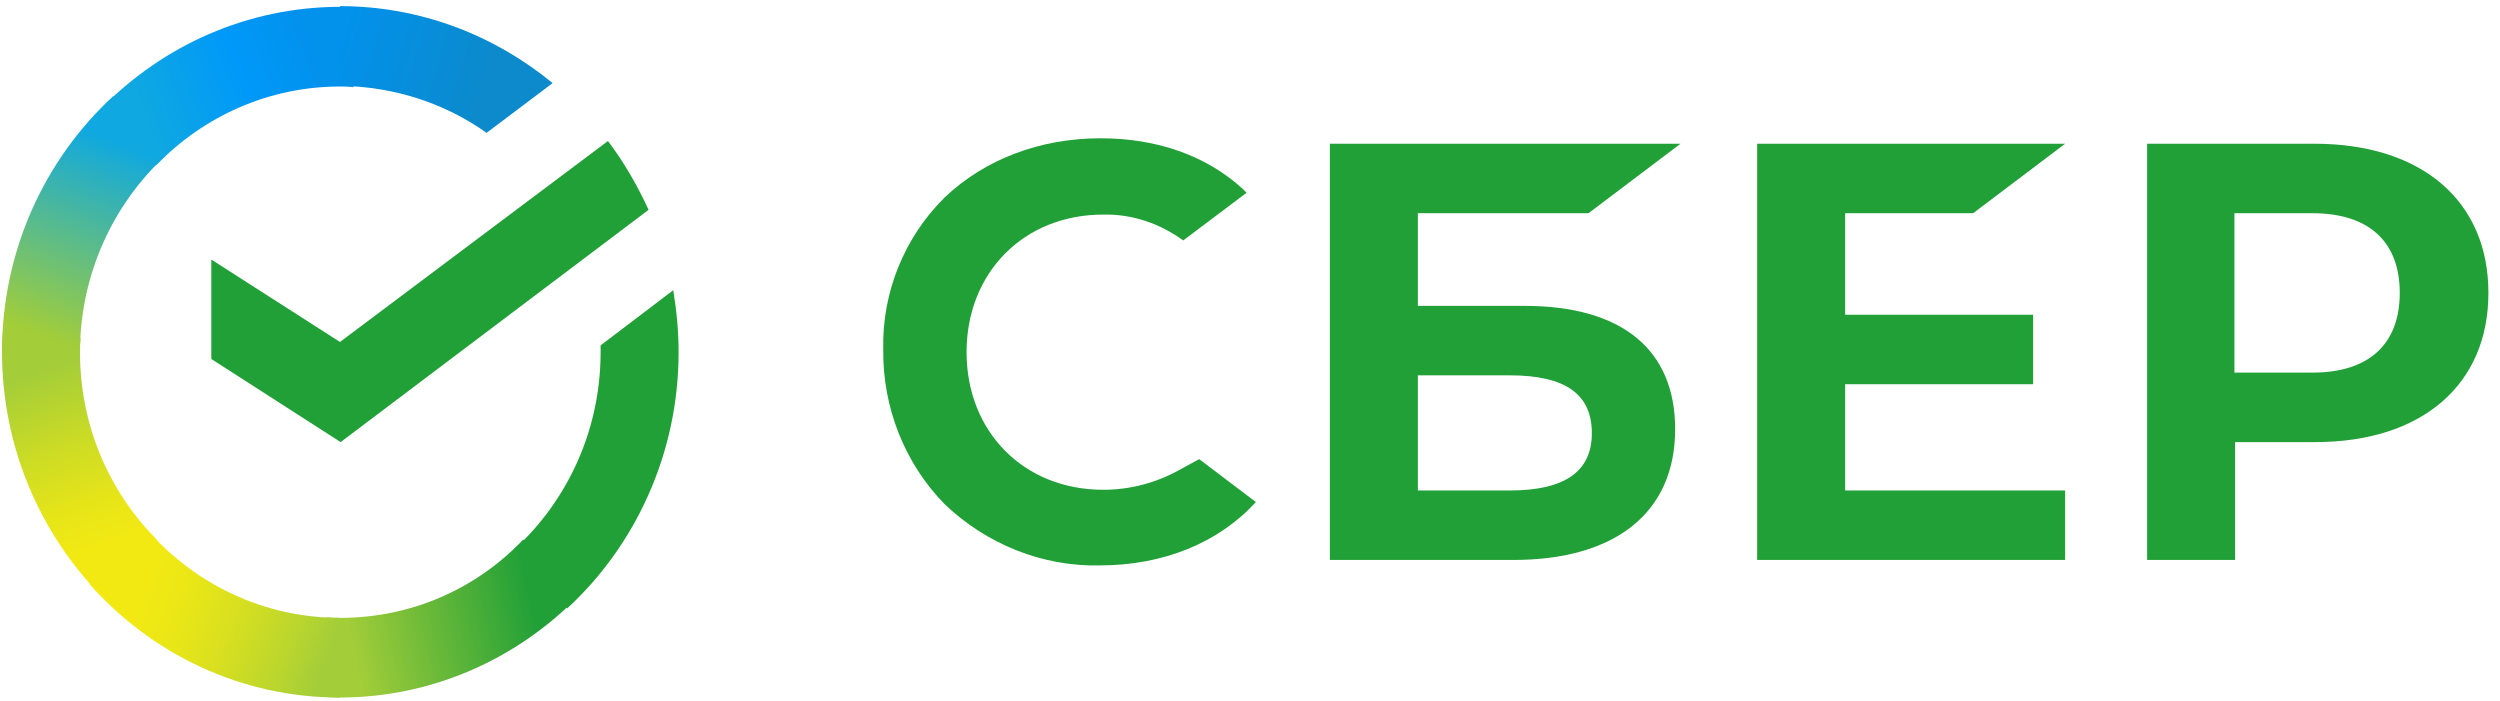 <svg width="132" height="37" viewBox="0 0 132 37" fill="none" xmlns="http://www.w3.org/2000/svg">
<path d="M104.181 11.258L109.038 7.589H92.778V29.566H109.038V25.897H97.424V20.286H107.349V16.617H97.424V11.258H104.181Z" fill="#21A038"/>
<path d="M80.494 16.15H74.863V11.258H83.873L88.73 7.589H70.217V29.566H79.896C85.316 29.566 88.448 27.048 88.448 22.66C88.448 18.451 85.633 16.15 80.494 16.15ZM79.72 25.897H74.863V19.818H79.72C82.676 19.818 84.049 20.825 84.049 22.876C84.049 24.926 82.571 25.897 79.72 25.897Z" fill="#21A038"/>
<path d="M122.202 7.589H113.368V29.566H118.013V23.343H122.237C127.868 23.343 131.388 20.322 131.388 15.466C131.388 10.611 127.868 7.589 122.202 7.589ZM122.096 19.674H117.978V11.258H122.096C125.088 11.258 126.707 12.769 126.707 15.466C126.707 18.164 125.088 19.674 122.096 19.674Z" fill="#21A038"/>
<path d="M62.262 24.817C61.031 25.501 59.658 25.86 58.25 25.86C54.062 25.86 51.035 22.803 51.035 18.595C51.035 14.387 54.062 11.33 58.25 11.33C59.763 11.294 61.242 11.797 62.474 12.696L65.817 10.179L65.606 9.963C63.67 8.2 61.066 7.301 58.109 7.301C54.906 7.301 51.985 8.416 49.873 10.43C47.761 12.517 46.565 15.43 46.635 18.451C46.6 21.509 47.761 24.458 49.873 26.616C52.091 28.738 55.047 29.925 58.074 29.853C61.418 29.853 64.339 28.666 66.31 26.508L63.318 24.242L62.262 24.817Z" fill="#21A038"/>
<path d="M32.099 7.445C32.944 8.56 33.648 9.783 34.246 11.078L17.985 23.343L11.157 18.955V13.704L17.95 18.056L32.099 7.445Z" fill="#21A038"/>
<path d="M4.223 18.595C4.223 18.344 4.223 18.128 4.259 17.876L0.141 17.66C0.141 17.948 0.105 18.272 0.105 18.559C0.105 23.595 2.112 28.163 5.35 31.472L8.271 28.486C5.772 25.969 4.223 22.48 4.223 18.595Z" fill="url(#paint0_linear_171_248)"/>
<path d="M17.95 4.568C18.197 4.568 18.408 4.568 18.654 4.604L18.865 0.396C18.584 0.396 18.267 0.36 17.985 0.36C13.058 0.36 8.588 2.41 5.35 5.719L8.271 8.704C10.735 6.151 14.184 4.568 17.95 4.568Z" fill="url(#paint1_linear_171_248)"/>
<path d="M17.95 32.623C17.704 32.623 17.493 32.623 17.246 32.587L17.035 36.795C17.317 36.795 17.634 36.831 17.915 36.831C22.843 36.831 27.312 34.781 30.55 31.472L27.629 28.486C25.166 31.076 21.752 32.623 17.95 32.623Z" fill="url(#paint2_linear_171_248)"/>
<path d="M25.693 7.014L29.178 4.388C26.116 1.87 22.209 0.324 17.95 0.324V4.532C20.836 4.568 23.511 5.467 25.693 7.014Z" fill="url(#paint3_linear_171_248)"/>
<path d="M35.83 18.595C35.83 17.48 35.724 16.401 35.548 15.322L31.712 18.236C31.712 18.344 31.712 18.487 31.712 18.595C31.712 22.732 29.952 26.436 27.172 28.99L29.952 32.119C33.542 28.81 35.83 23.955 35.83 18.595Z" fill="#21A038"/>
<path d="M17.95 32.623C13.903 32.623 10.277 30.824 7.778 27.983L4.716 30.824C7.99 34.529 12.706 36.831 17.95 36.831V32.623Z" fill="url(#paint4_linear_171_248)"/>
<path d="M8.764 8.2L5.983 5.071C2.358 8.416 0.105 13.236 0.105 18.595H4.223C4.223 14.495 5.983 10.754 8.764 8.2Z" fill="url(#paint5_linear_171_248)"/>
<defs>
<linearGradient id="paint0_linear_171_248" x1="4.91" y1="30.96" x2="0.599" y2="18.577" gradientUnits="userSpaceOnUse">
<stop offset="0.144" stop-color="#F2E913"/>
<stop offset="0.304" stop-color="#E7E518"/>
<stop offset="0.582" stop-color="#CADB26"/>
<stop offset="0.891" stop-color="#A3CD39"/>
</linearGradient>
<linearGradient id="paint1_linear_171_248" x1="6.524" y1="5.244" x2="17.236" y2="1.188" gradientUnits="userSpaceOnUse">
<stop offset="0.059" stop-color="#0FA8E0"/>
<stop offset="0.538" stop-color="#0099F9"/>
<stop offset="0.923" stop-color="#0291EB"/>
</linearGradient>
<linearGradient id="paint2_linear_171_248" x1="16.793" y1="33.252" x2="29.536" y2="30.39" gradientUnits="userSpaceOnUse">
<stop offset="0.123" stop-color="#A3CD39"/>
<stop offset="0.285" stop-color="#86C339"/>
<stop offset="0.869" stop-color="#21A038"/>
</linearGradient>
<linearGradient id="paint3_linear_171_248" x1="17.104" y1="3.004" x2="27.71" y2="6.256" gradientUnits="userSpaceOnUse">
<stop offset="0.057" stop-color="#0291EB"/>
<stop offset="0.79" stop-color="#0C8ACB"/>
</linearGradient>
<linearGradient id="paint4_linear_171_248" x1="5.763" y1="31.491" x2="17.167" y2="35.725" gradientUnits="userSpaceOnUse">
<stop offset="0.132" stop-color="#F2E913"/>
<stop offset="0.298" stop-color="#EBE716"/>
<stop offset="0.531" stop-color="#D9E01F"/>
<stop offset="0.802" stop-color="#BBD62D"/>
<stop offset="0.983" stop-color="#A3CD39"/>
</linearGradient>
<linearGradient id="paint5_linear_171_248" x1="3.261" y1="19.103" x2="7.919" y2="7.063" gradientUnits="userSpaceOnUse">
<stop offset="0.07" stop-color="#A3CD39"/>
<stop offset="0.26" stop-color="#81C55F"/>
<stop offset="0.922" stop-color="#0FA8E0"/>
</linearGradient>
</defs>
</svg>
